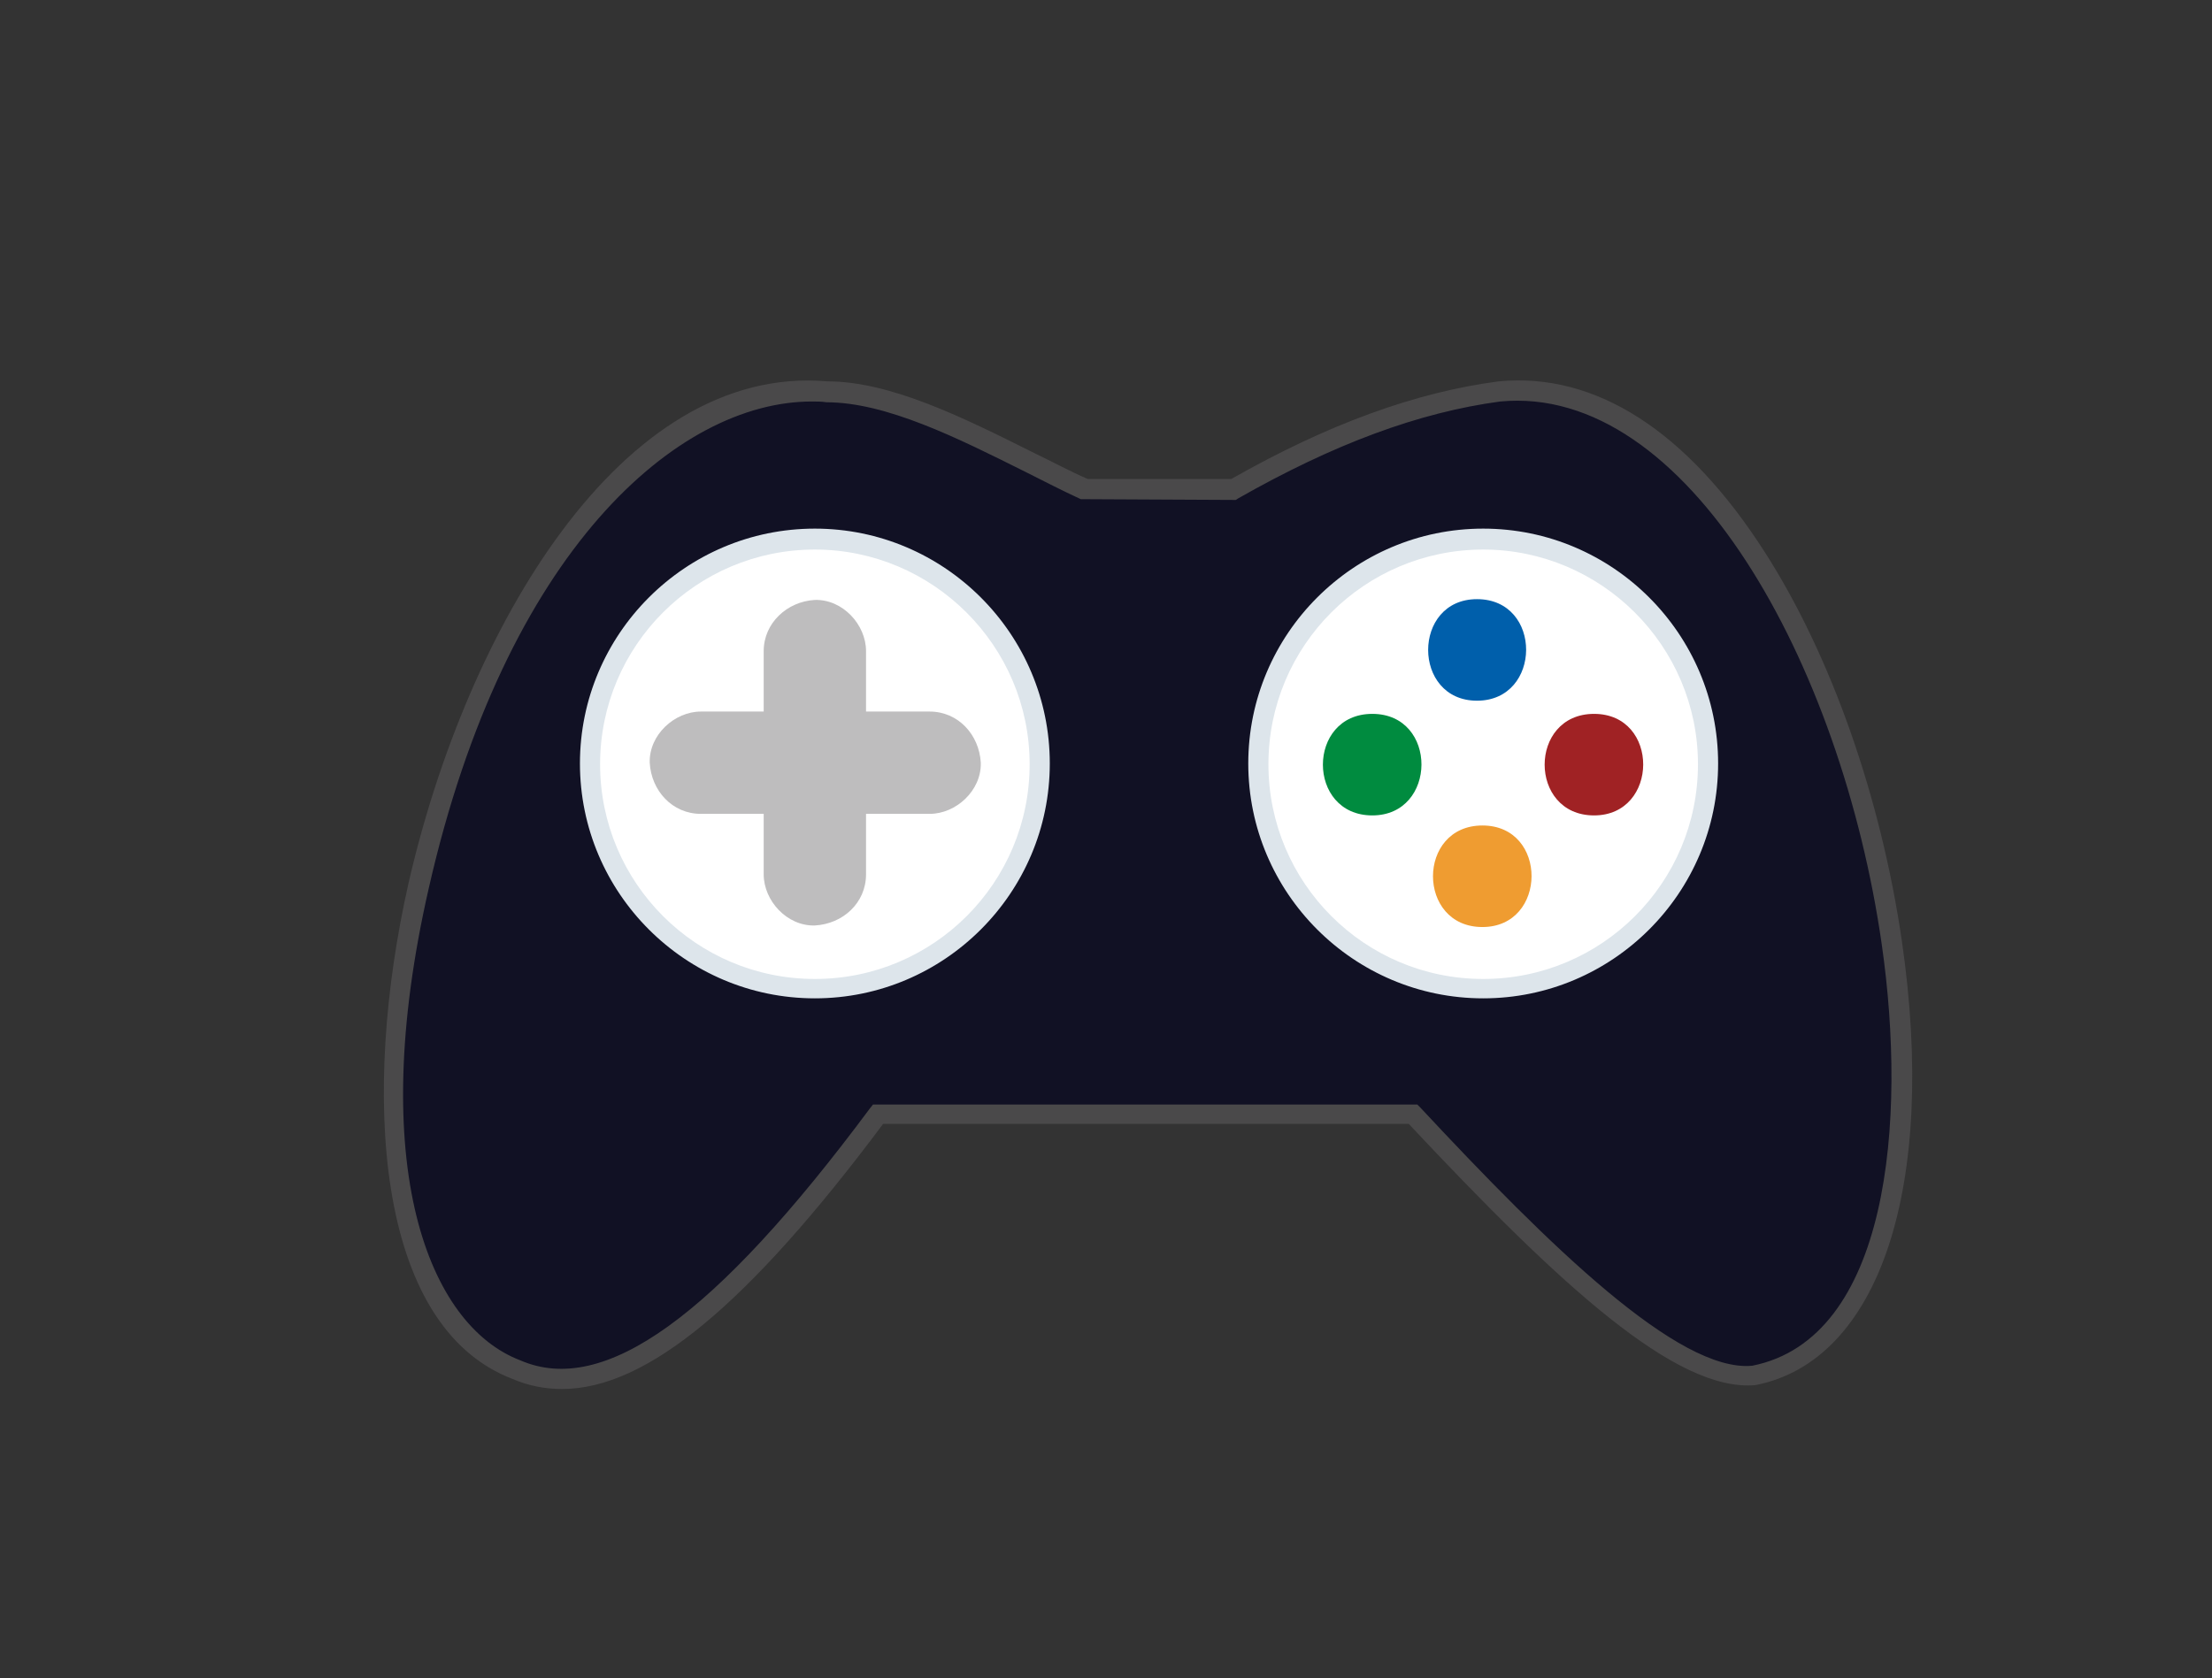 <?xml version="1.0" encoding="utf-8"?>
<!-- Generator: Adobe Illustrator 26.0.0, SVG Export Plug-In . SVG Version: 6.00 Build 0)  -->
<svg version="1.1" id="Laag_1" xmlns="http://www.w3.org/2000/svg" xmlns:xlink="http://www.w3.org/1999/xlink" x="0px" y="0px"
	 viewBox="0 0 285.3 216.5" style="enable-background:new 0 0 285.3 216.5;" xml:space="preserve">
<rect x="0" y="0" width="285.3" height="216.5" fill="#333333" stroke="none"/>
<style type="text/css">
	.st0{fill:#111124;}
	.st1{fill:#4A494A;}
	.st2{fill:#FFFFFF;}
	.st3{fill:#DDE5EB;}
	.st4{fill:#BEBDBE;}
	.st5{fill:#005FAB;}
	.st6{fill:#EF9C31;}
	.st7{fill:#A02224;}
	.st8{fill:#008B3F;}
</style>
<g>
	<path class="st0" d="M159.1,63.2c10.4-5.9,22.1-11,34.4-12.6c45.8-4.3,72,119.3,32.7,127c-9.9,0.9-26.3-15-43.9-33.8h-69
		c-17.5,23.4-33.7,38.5-46.7,32.9c-35.5-13.5-6.7-130.1,40-126.2c10.1,0,22,7.3,33.4,12.6L159.1,63.2z"/>
	<path class="st1" d="M72.5,179.2c-2.2,0-4.3-0.4-6.4-1.3c-17.8-6.8-19.5-37-13.4-64c7.5-32.7,27.4-67,54-64.7c0,0,0,0,0,0
		c8.2,0,17.6,4.7,26.8,9.3c2.3,1.1,4.5,2.3,6.8,3.3h18.5c12.5-7.1,23.8-11.2,34.5-12.6c12.5-1.2,24.3,6.4,34.3,22
		c8.6,13.4,15,31.7,17.7,50.2c4.6,31.7-2.9,54.2-18.9,57.3c-10.2,0.9-25.1-12.8-44.7-33.7h-67.8C96.5,168.3,83.4,179.2,72.5,179.2z
		 M104.7,51.8c-17.3,0-39.5,19.2-49.4,62.8c-8.2,35.9,0,56.4,11.8,60.9c10.8,4.7,25.1-5.6,45.1-32.5l0.4-0.5h70.2l0.4,0.4
		c16.6,17.8,33.3,34.2,42.8,33.3c17.6-3.5,20-31.5,16.7-54.4c-5.2-36.2-25.1-72.3-49.2-70c-10.5,1.4-21.5,5.5-33.8,12.5l-0.3,0.2
		l-20-0.1c-2.4-1.1-4.7-2.3-7.1-3.5c-8.8-4.4-18-9-25.7-9C106,51.8,105.4,51.8,104.7,51.8z"/>
</g>
<g>
	<circle class="st2" cx="105.1" cy="98.5" r="29"/>
	<path class="st3" d="M105.1,128.8c-16.7,0-30.3-13.6-30.3-30.3s13.6-30.3,30.3-30.3c16.7,0,30.3,13.6,30.3,30.3
		S121.8,128.8,105.1,128.8z M105.1,70.9c-15.3,0-27.7,12.4-27.7,27.7s12.4,27.7,27.7,27.7s27.7-12.4,27.7-27.7
		S120.3,70.9,105.1,70.9z"/>
</g>
<g>
	<g>
		<g>
			<path class="st4" d="M98.5,84c0,9.6,0,19.2,0,28.8c0,3.4,3,6.7,6.6,6.6c3.6-0.2,6.6-2.9,6.6-6.6c0-9.6,0-19.2,0-28.8
				c0-3.4-3-6.7-6.6-6.6C101.5,77.6,98.5,80.4,98.5,84L98.5,84z"/>
		</g>
	</g>
	<g>
		<g>
			<path class="st4" d="M90.4,105c9.8,0,19.6,0,29.5,0c3.4,0,6.7-3,6.6-6.6c-0.2-3.6-2.9-6.6-6.6-6.6c-9.8,0-19.6,0-29.5,0
				c-3.4,0-6.7,3-6.6,6.6C84,102,86.7,105,90.4,105L90.4,105z"/>
		</g>
	</g>
</g>
<g>
	<g>
		<circle class="st2" cx="191.3" cy="98.5" r="29"/>
		<path class="st3" d="M191.3,128.8c-16.7,0-30.3-13.6-30.3-30.3s13.6-30.3,30.3-30.3c16.7,0,30.3,13.6,30.3,30.3
			S208,128.8,191.3,128.8z M191.3,70.9c-15.3,0-27.7,12.4-27.7,27.7s12.4,27.7,27.7,27.7c15.3,0,27.7-12.4,27.7-27.7
			S206.5,70.9,191.3,70.9z"/>
	</g>
	<g>
		<g>
			<g>
				<path class="st5" d="M190.5,90.4c8.4,0,8.5-13.1,0-13.1C182.1,77.3,182.1,90.4,190.5,90.4L190.5,90.4z"/>
			</g>
		</g>
		<g>
			<g>
				<path class="st6" d="M191.2,119.6c8.4,0,8.5-13.1,0-13.1C182.7,106.5,182.7,119.6,191.2,119.6L191.2,119.6z"/>
			</g>
		</g>
		<g>
			<g>
				<path class="st7" d="M205.6,105.2c8.4,0,8.5-13.1,0-13.1C197.1,92.1,197.1,105.2,205.6,105.2L205.6,105.2z"/>
			</g>
		</g>
		<g>
			<g>
				<path class="st8" d="M177,105.2c8.4,0,8.5-13.1,0-13.1C168.5,92.1,168.5,105.2,177,105.2L177,105.2z"/>
			</g>
		</g>
	</g>
</g>
</svg>
